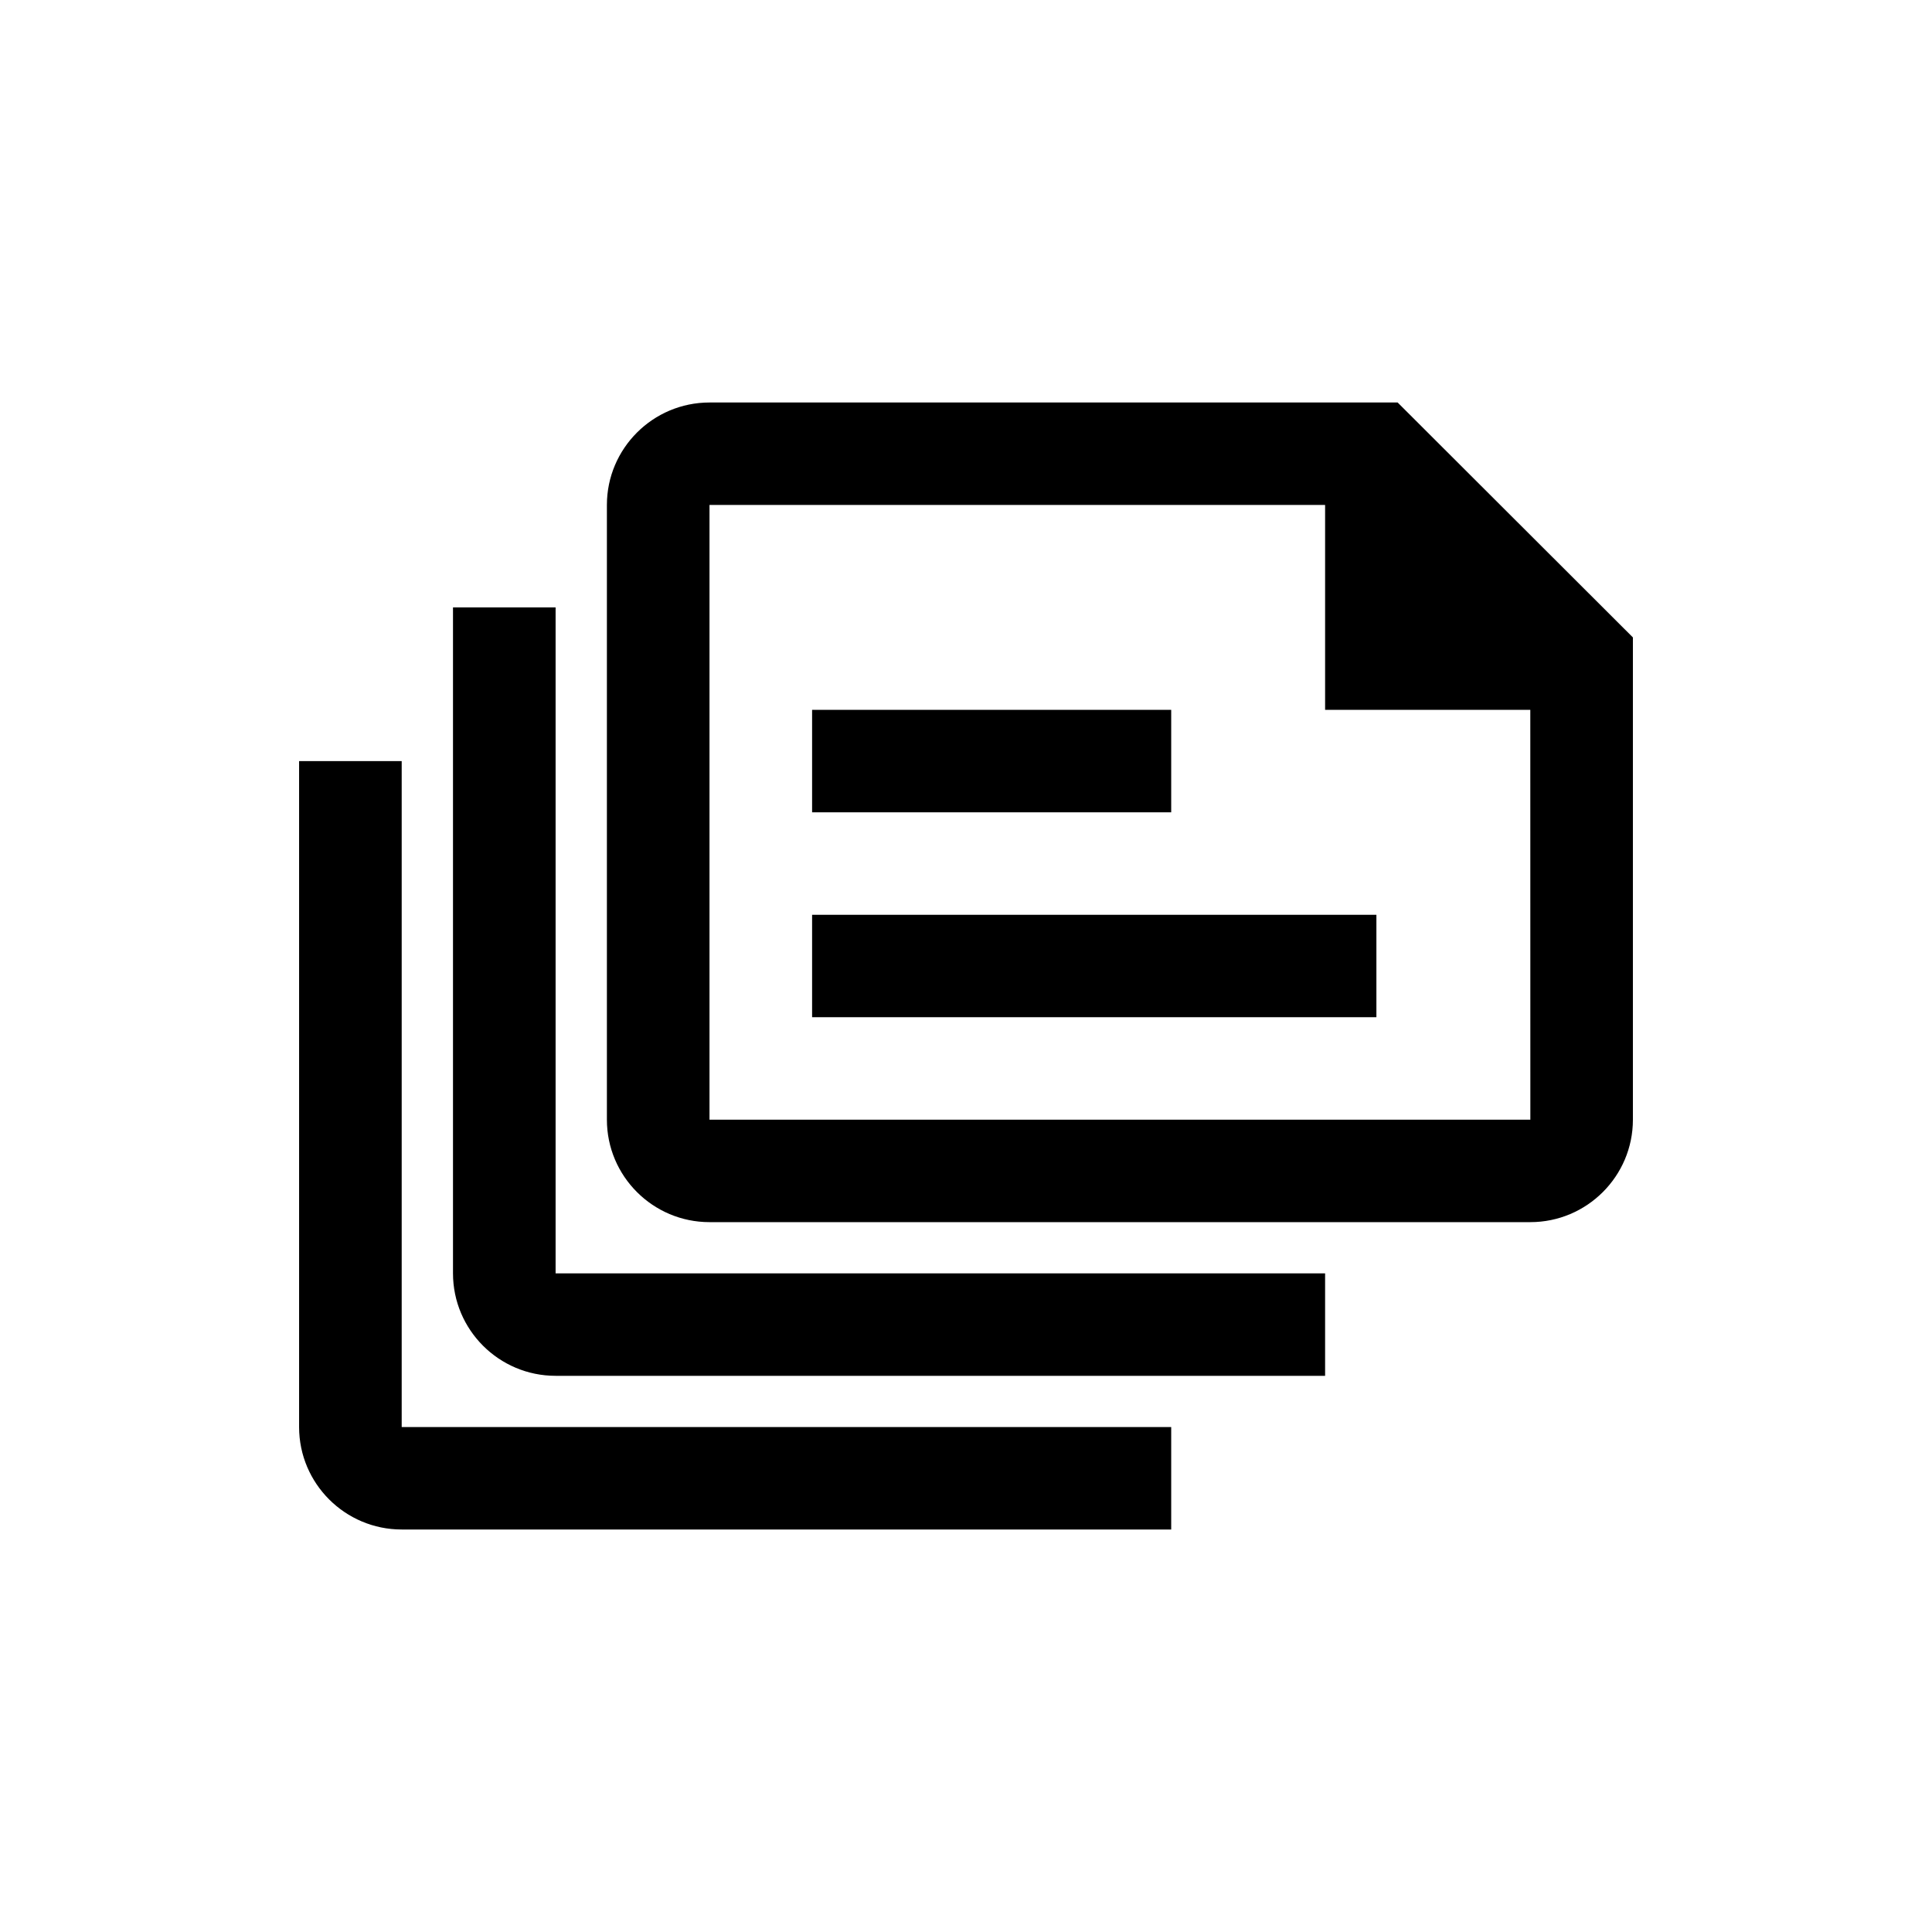 <?xml version="1.0" encoding="UTF-8"?>
<svg width="1200px" height="1200px" viewBox="0 0 1200 1200" version="1.1" xmlns="http://www.w3.org/2000/svg" xmlns:xlink="http://www.w3.org/1999/xlink">
    <title>Icons/block-new</title>
    <g id="Icons/block-new" stroke="none" stroke-width="1" fill="none" fill-rule="evenodd">
        <path d="M249.5,472.727 L249.5,886.364 L727.455,886.364 L727.455,950 L249.5,950 C214.354,950 185.773,921.459 185.773,886.364 L185.773,886.364 L185.773,472.727 L249.5,472.727 Z M345.091,377.273 L345.091,790.909 L823.045,790.909 L823.045,854.545 L345.091,854.545 C309.945,854.545 281.364,826.005 281.364,790.909 L281.364,790.909 L281.364,377.273 L345.091,377.273 Z M868.101,250 L1014.227,395.918 L1014.227,695.455 C1014.227,730.55 985.646,759.091 950.5,759.091 L950.5,759.091 L440.682,759.091 C405.536,759.091 376.955,730.55 376.955,695.455 L376.955,695.455 L376.955,313.636 C376.955,278.573 405.536,250 440.682,250 L440.682,250 L868.101,250 Z M823.045,313.636 L440.682,313.636 L440.682,695.455 L950.532,695.455 L950.5,440.909 L823.045,440.909 L823.045,313.636 Z M854.909,568.182 L854.909,631.818 L504.409,631.818 L504.409,568.182 L854.909,568.182 Z M727.455,440.909 L727.455,504.545 L504.409,504.545 L504.409,440.909 L727.455,440.909 Z" id="Shape" fill="#000000"></path>
    </g>
</svg>